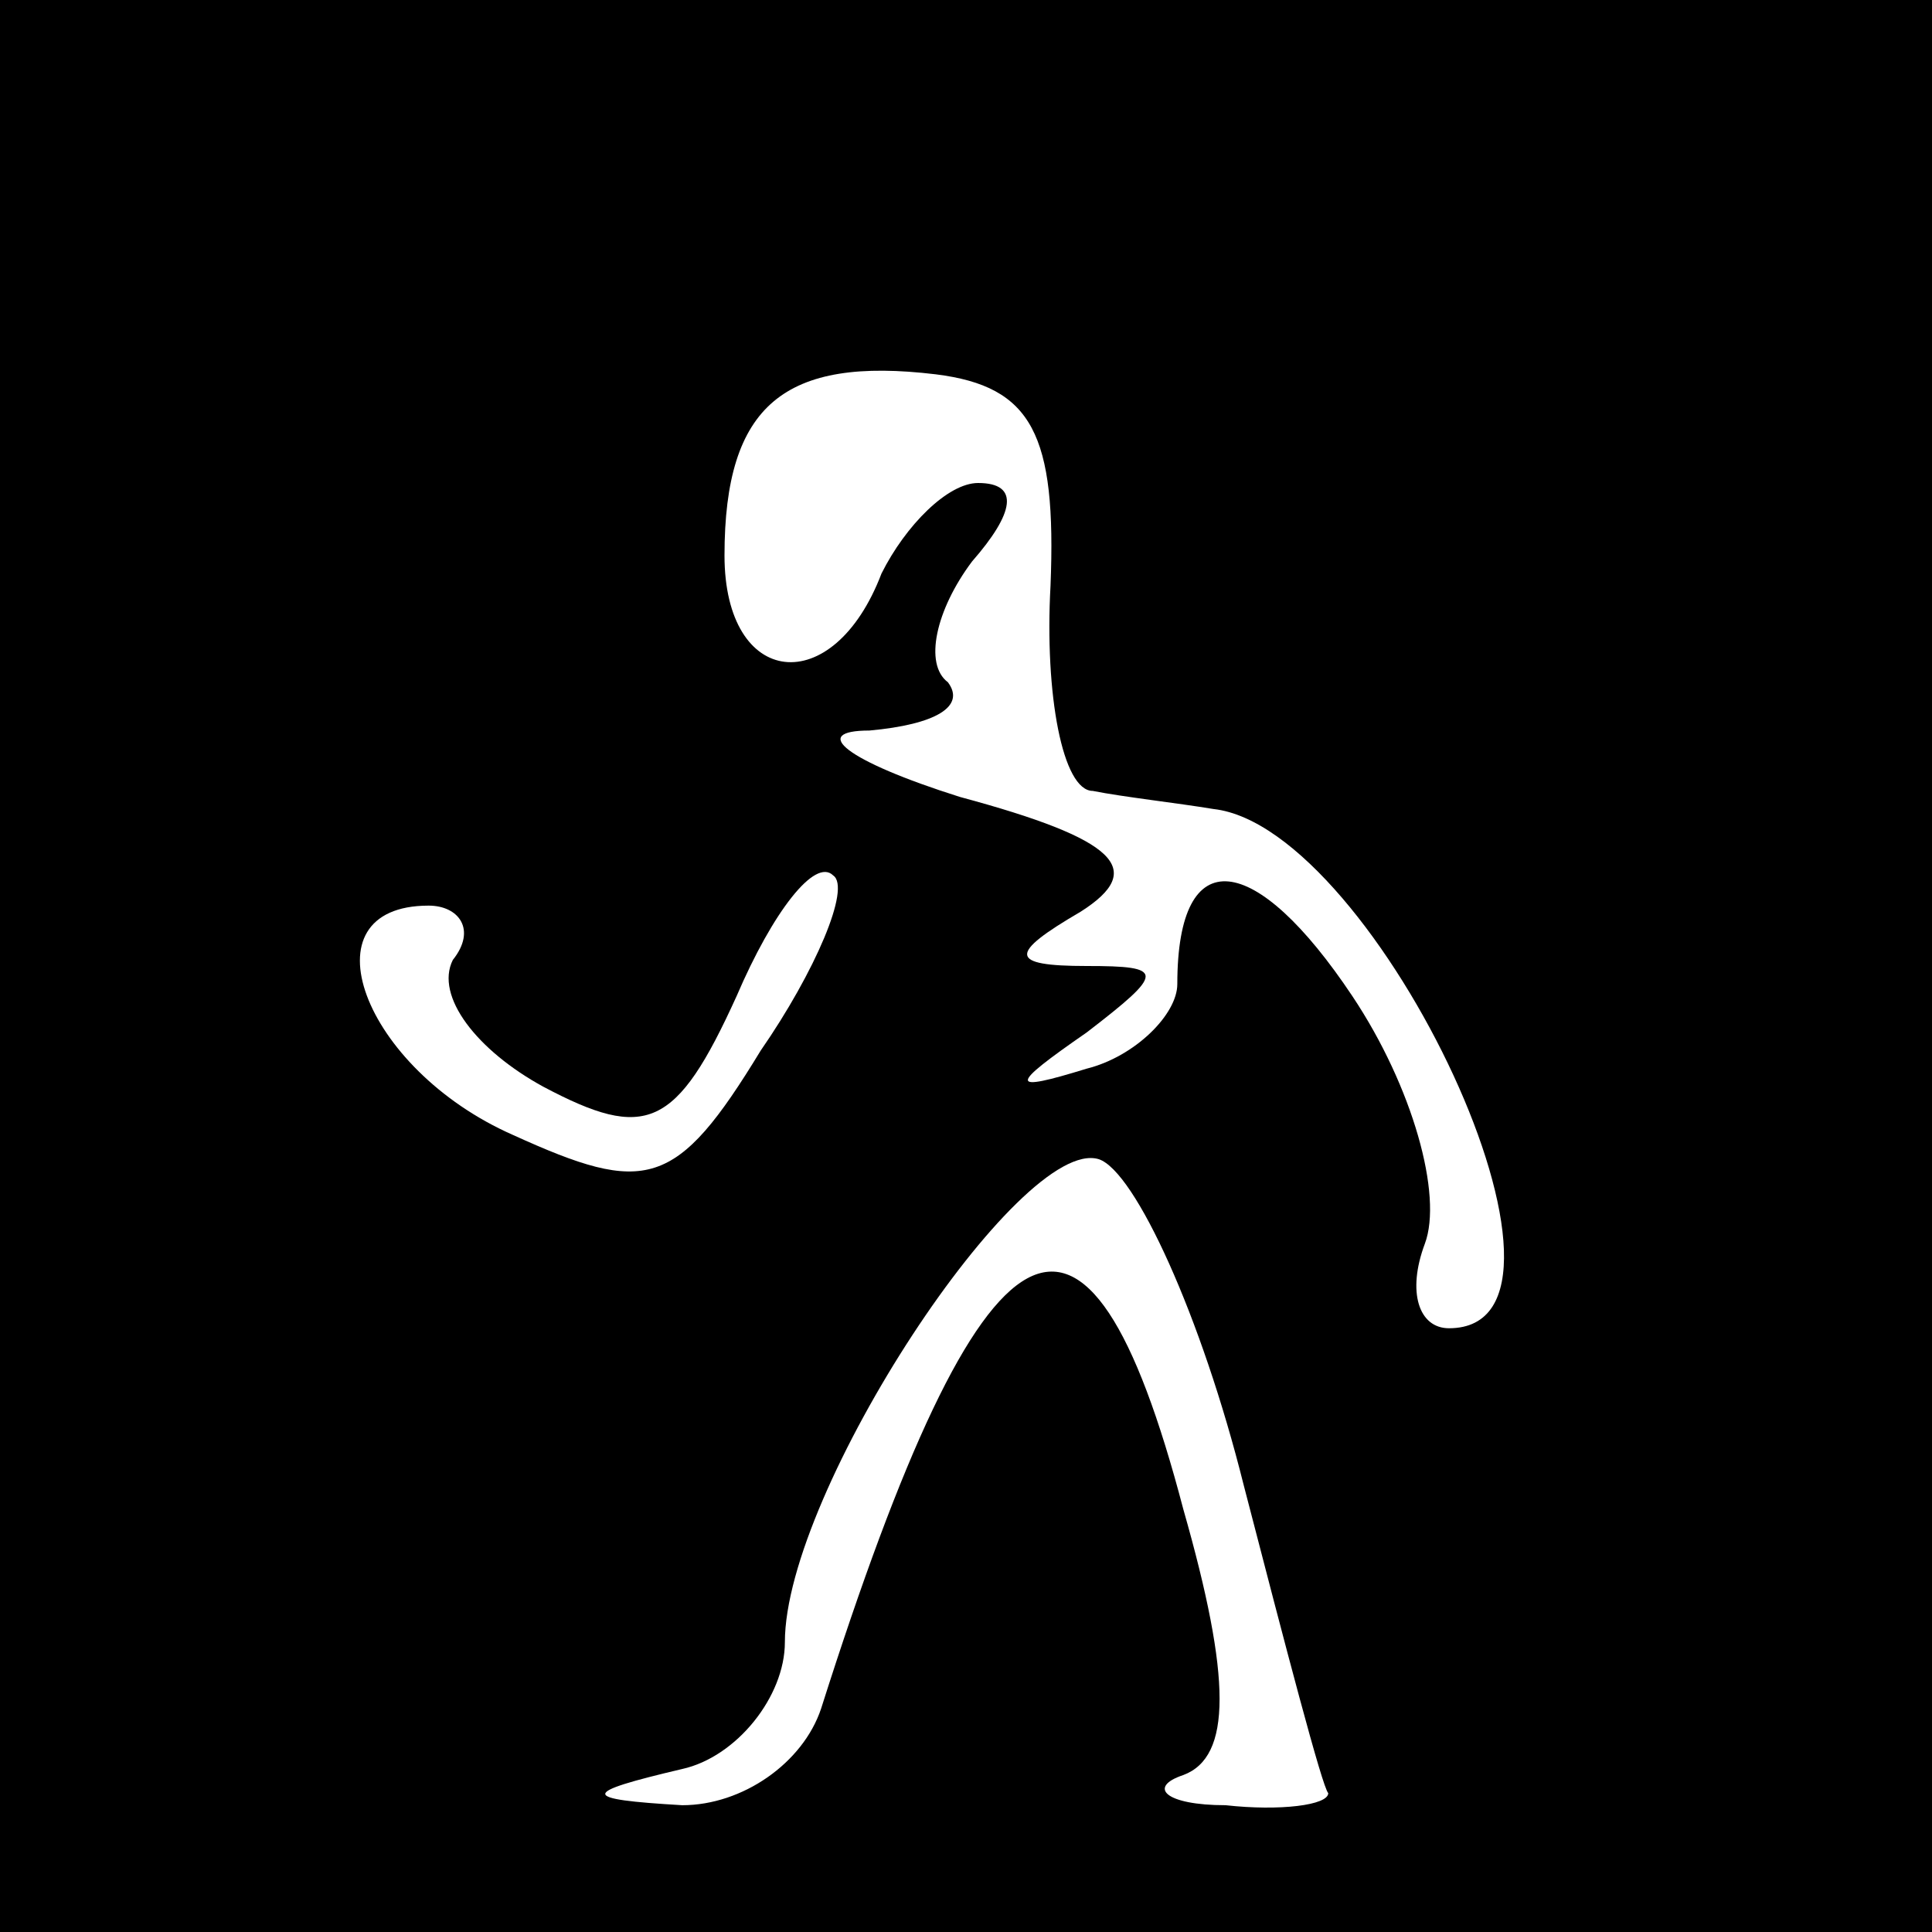 <?xml version="1.0" standalone="no"?>
<!DOCTYPE svg PUBLIC "-//W3C//DTD SVG 20010904//EN"
 "http://www.w3.org/TR/2001/REC-SVG-20010904/DTD/svg10.dtd">
<svg version="1.0" xmlns="http://www.w3.org/2000/svg"
 width="32pt" height="32pt" viewBox="0 0 32 32"
 preserveAspectRatio="xMidYMid meet">
<rect x="0" y="0" width="32" height="32" fill="#808080" stroke="none"/>
<g transform="translate(0,32) scale(0.1,-0.1)"
fill="#000000" stroke="none">
<path fill="#000000" stroke="none" d="M0 160 l0 -160 160 0 160 0 0 160 0
160 -160 0 -160 0 0 -160z"/>
<path fill="#ffffff" stroke="none" d="M174 223 c-1 -18 2 -34 7 -34 5 -1 14
-2 20 -3 27 -3 66 -86 39 -86 -5 0 -7 6 -4 14 3 8 -2 26 -12 41 -16 24 -29 26
-29 2 0 -5 -7 -12 -15 -14 -13 -4 -13 -3 0 6 13 10 13 11 0 11 -13 0 -13 2 -1
9 11 7 6 12 -20 19 -19 6 -25 11 -15 11 11 1 16 4 13 8 -4 3 -2 12 4 20 7 8 8
13 1 13 -5 0 -12 -7 -16 -15 -8 -21 -26 -19 -26 3 0 25 10 33 35 30 16 -2 20
-10 19 -35z"/>
<path fill="#ffffff" stroke="none" d="M126 146 c-14 -23 -19 -24 -41 -14 -25
11 -35 38 -14 38 5 0 8 -4 4 -9 -3 -6 4 -15 15 -21 17 -9 22 -7 32 15 6 14 13
23 16 20 3 -2 -3 -16 -12 -29z"/>
<path fill="#ffffff" stroke="none" d="M206 74 c7 -27 13 -50 14 -51 0 -2 -8
-3 -17 -2 -10 0 -13 3 -7 5 8 3 8 16 0 44 -16 61 -33 52 -60 -33 -3 -9 -13
-16 -23 -16 -17 1 -17 2 0 6 9 2 17 12 17 21 0 25 39 84 52 80 6 -2 17 -26 24
-54z"/>
</g>
</svg>
